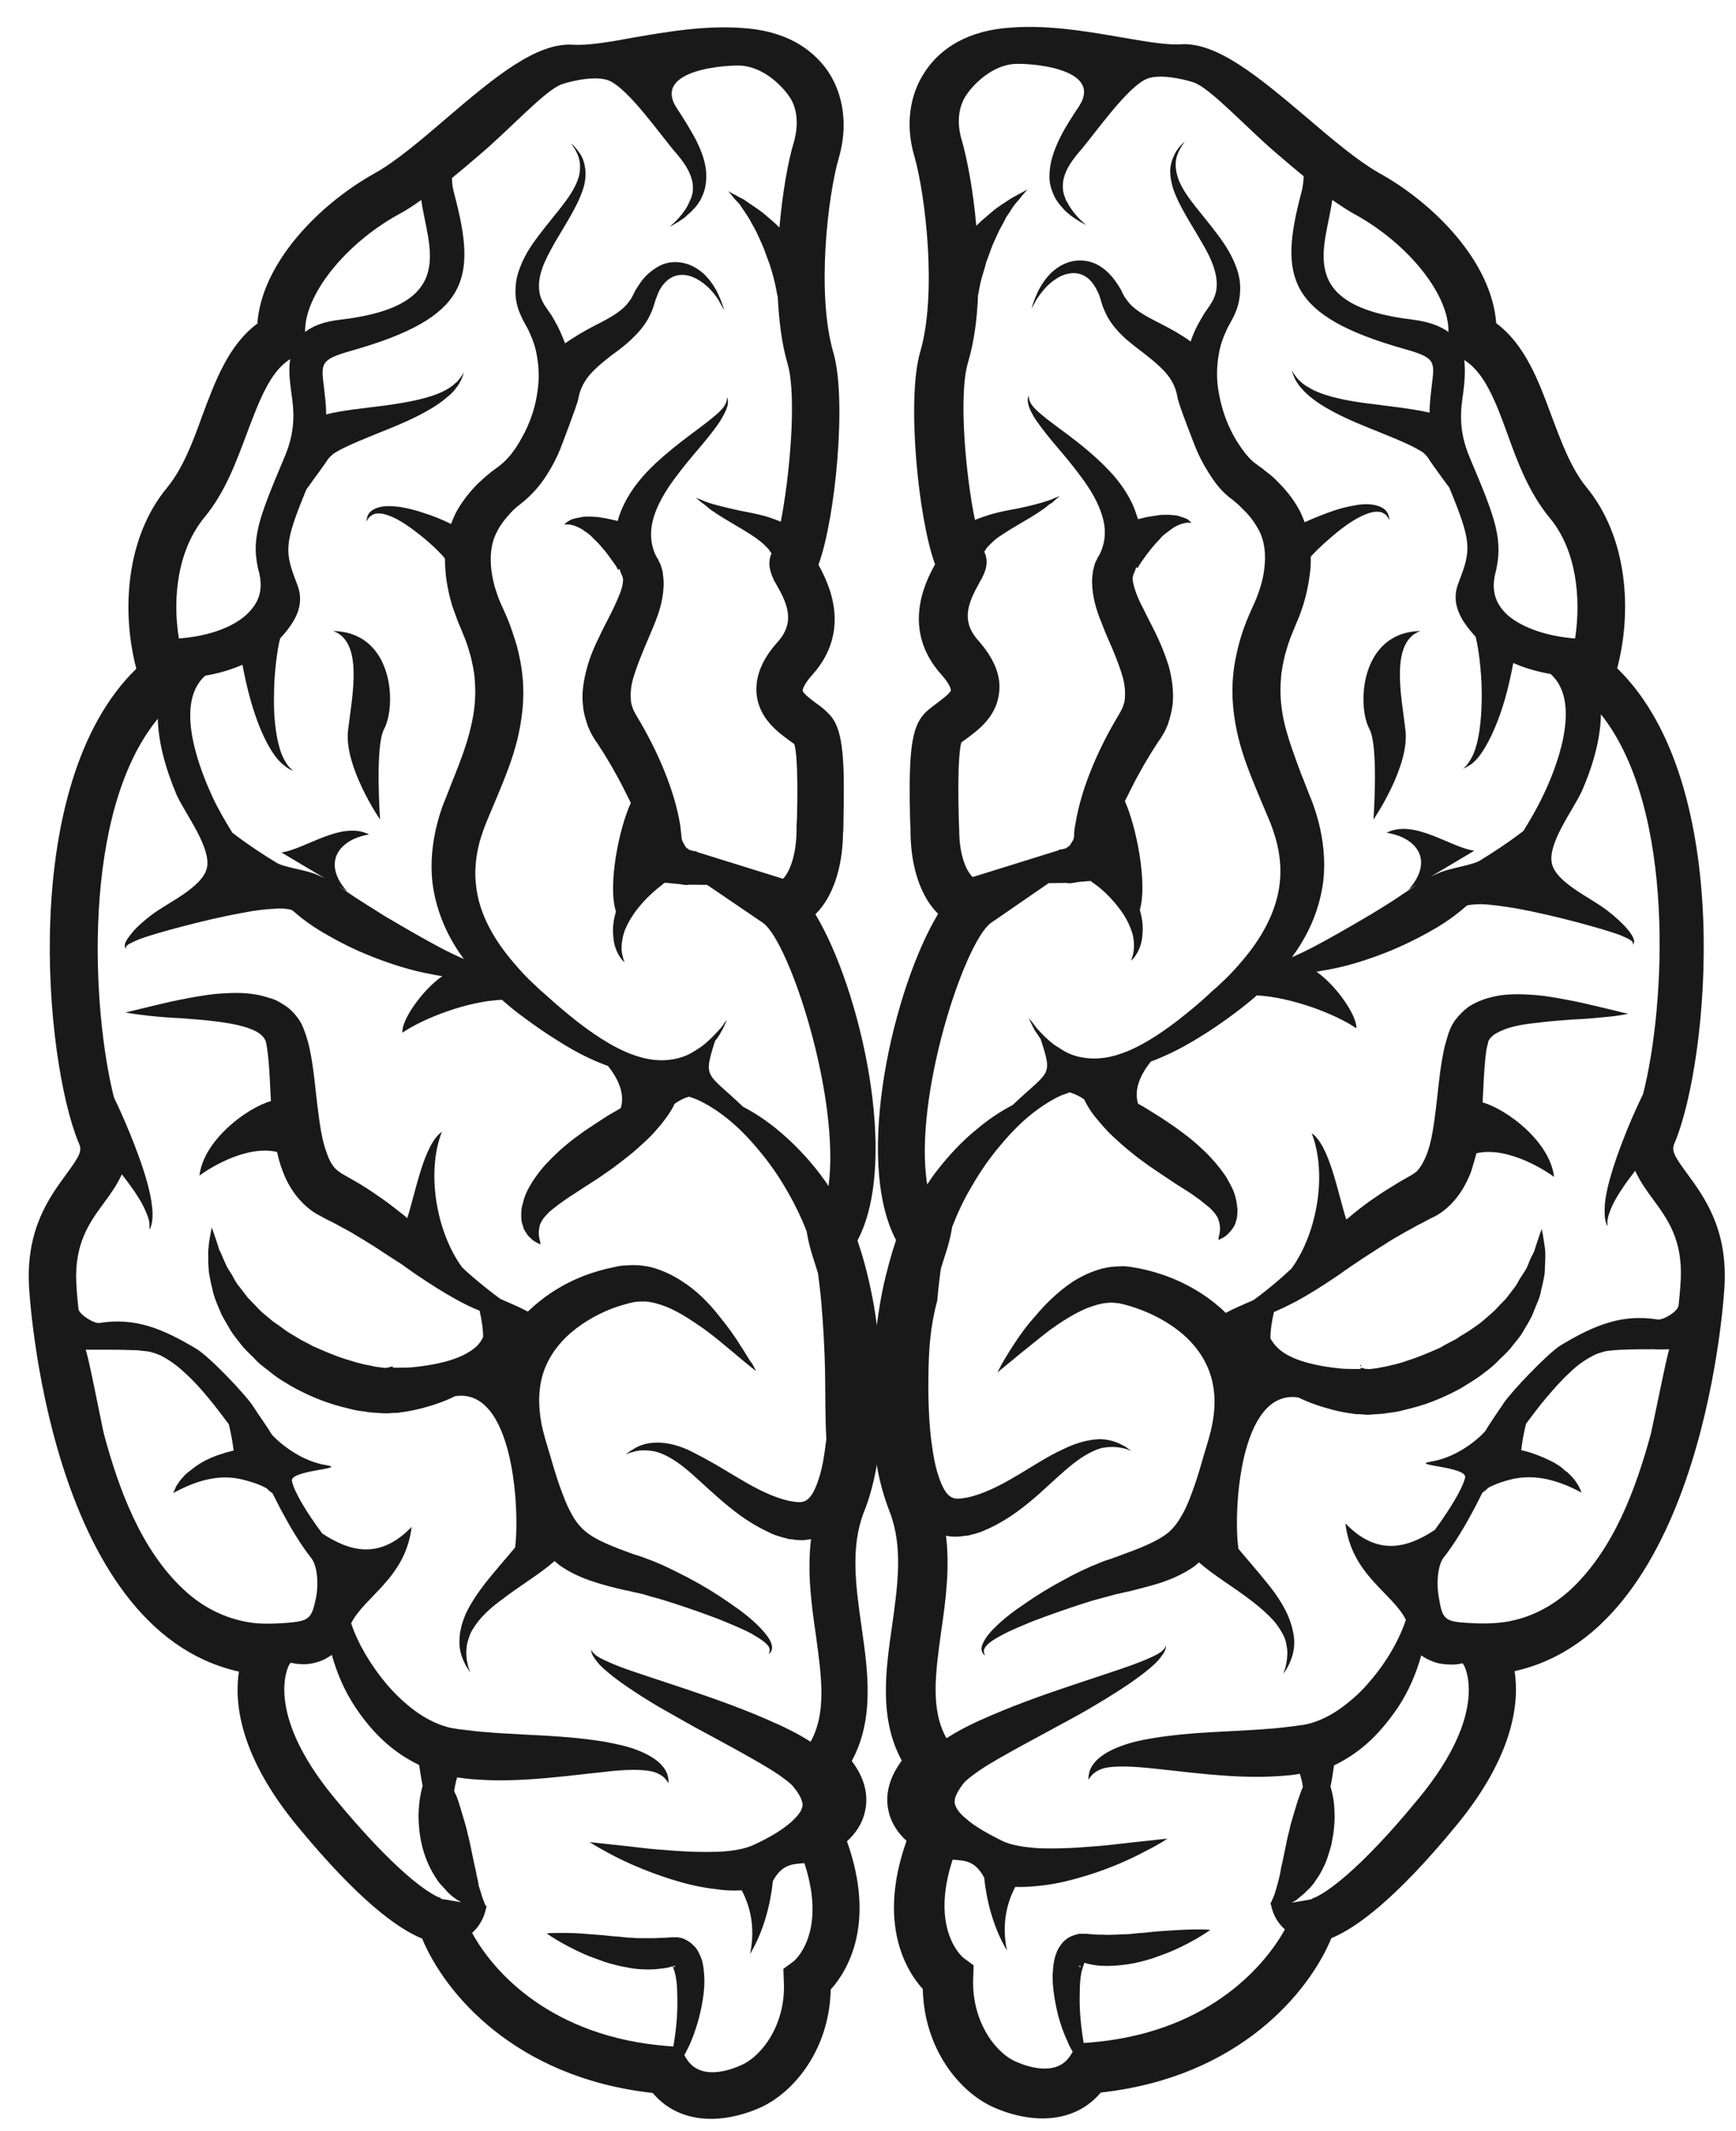 <?xml version="1.0" encoding="utf-8"?>
<!-- Generator: Adobe Illustrator 27.0.1, SVG Export Plug-In . SVG Version: 6.00 Build 0)  -->
<svg version="1.1" id="Layer_1" xmlns="http://www.w3.org/2000/svg" xmlns:xlink="http://www.w3.org/1999/xlink" x="0px" y="0px"
	 viewBox="0 0 396 486" style="enable-background:new 0 0 396 486;" xml:space="preserve">
<style type="text/css">
	.st0{fill:#1A1919;}
</style>
<g id="Layer_1_00000155103996994403298330000001468870439332087722_">
	<path class="st0" d="M174.1,210.5l-12.8-8.7c-2.1,0-4.1-0.1-4.4,0c-0.6,0.1-1.2-0.1-2-0.2c-0.4,0-1.9-0.2-3.2-0.3
		c-0.4,0.2-0.5,0.3-0.8,0.6c-2.4,1.8-4.4,3.9-5.9,5.9c-1.5,2.1-2.5,4-2.9,5.8c-0.4,1.8-0.4,3.3-0.1,4.3c0.2,1,0.5,1.6,0.5,1.6
		s-0.1-0.1-0.3-0.3c-0.2-0.2-0.5-0.5-0.8-1c-0.6-0.9-1.4-2.5-1.5-4.7c-0.2-1.6,0-3.6,0.6-5.6c-1.9-6.1,0.7-19,3.4-24.8
		c-0.5-1-1-2-1.5-3c-1.8-3.6-3.9-7.2-6.2-10.7c-0.2-0.2-0.3-0.4-0.5-0.7l-0.6-1c-0.4-0.7-0.7-1.4-1-2.1c-0.5-1.5-1-3.1-1.1-4.6
		c-0.4-3.1,0.2-6.1,0.9-8.7c0.7-2.6,1.7-4.9,2.8-7.1c1-2.2,2.1-4.1,3-6c0.9-1.9,1.7-3.6,2.1-5c0.2-0.7,0.3-1.3,0.3-1.7
		c0-0.2,0-0.2,0-0.2l0.1,0c0,0-0.1-0.2-0.1-0.3l-0.1-0.4l0-0.1c0,0.1-0.1-0.4,0.1,0.2l-0.1-0.2l-0.4-0.9c-0.1-0.3-0.2-0.6-0.3-0.9
		l-0.3,0.3c0,0,0-0.1-0.1-0.2c-0.1-0.1-0.1-0.2-0.2-0.4c-0.2-0.4-0.6-0.9-1.1-1.6c-0.9-1.3-2.2-3-3.7-4.5c-0.4-0.3-0.8-0.8-1.1-1.1
		c-0.4-0.3-0.8-0.7-1.2-0.9c-0.4-0.3-0.8-0.6-1.2-0.8c-0.4-0.2-0.8-0.4-1.1-0.5c-0.4-0.2-0.7-0.2-1-0.3c-0.3-0.1-0.6-0.1-0.8-0.1
		c-0.5,0-0.8,0-0.8,0s0.2-0.2,0.6-0.5c0.2-0.2,0.5-0.3,0.8-0.5c0.3-0.2,0.8-0.3,1.2-0.4c0.5-0.1,1-0.2,1.5-0.3
		c0.6-0.1,1.1-0.1,1.7-0.1c0.6,0,1.2,0.1,1.8,0.1c0.6,0.1,1.2,0.2,1.9,0.3c0.9,0.2,1.9,0.4,2.7,0.6c0.3-1.2,0.8-2.4,1.3-3.5
		c2-4.2,4.7-7.1,7.3-9.6c5.2-4.8,10-7.9,13-10.4c1.5-1.2,2.6-2.3,3-3.2c0.2-0.4,0.3-0.8,0.3-1.1c0-0.3,0-0.4,0-0.4
		c0,0,0.4,0.5,0.2,1.7c-0.2,1.1-1,2.6-2.1,4.3c-1.2,1.7-2.7,3.6-4.5,5.7c-1.8,2.1-3.8,4.5-5.7,7.1c-1.9,2.6-3.7,5.6-4.6,8.6
		c-0.9,3.1-0.8,6.1,0.6,8.9l0.3,0.5l0.1,0.1l0.2,0.5l0.2,0.4c0.1,0.1,0.1,0.2,0.2,0.4l0.2,0.7c0.2,0.5,0.3,1,0.3,1.4
		c0.3,1.7,0.2,3.3,0,4.7c-0.4,2.9-1.3,5.2-2.2,7.4c-0.9,2.2-1.8,4.2-2.6,6.2c-0.8,2-1.5,3.9-2,5.6c-0.5,1.8-0.6,3.4-0.5,4.7
		c0,0.7,0.2,1.3,0.4,1.9c0.1,0.3,0.2,0.6,0.4,0.9l0.2,0.4c0.1,0.2,0.3,0.5,0.4,0.7c2.4,4,4.5,8.1,6.2,12.3c1.7,4.2,3,8.3,3.7,12.7
		c0.1,0.9,0.2,1.9,0.3,2.8c0.1,0.5,0.3,1,0.5,1.2c0.6,1.3,0.9,1,1.2,1.4l1.1,0.3c0.3,0,0.6,0,0.7,0.2c0,0,19.6,6.1,19.6,6.1
		c1-0.9,3-4.3,3.1-10.8c0-0.8,0-1.8,0.1-2.9c0.1-3.5,0.3-14-0.6-17c-0.3-0.2-0.7-0.5-1.1-0.8c-2.6-1.9-6.9-5-7.5-10.5
		c-0.4-3.9,1.1-7.9,4.8-12c4-4.5,2.3-8.6-0.3-13.1c-0.2-0.3-0.3-0.6-0.5-0.9l-0.1,0c0,0,0-0.1,0-0.2c-0.8-1.7-1.5-3.8-0.5-6
		c0,0,0-0.1-0.1-0.1c-0.2-0.3-0.4-0.6-0.6-0.9c-0.3-0.3-0.6-0.6-0.9-0.9c-0.6-0.6-1.3-1.1-2.1-1.7c-1.6-1.1-3.3-2.1-5-3.1
		c-1.7-1-3.2-1.9-4.5-2.8c-0.7-0.4-1.2-0.9-1.7-1.3c-0.5-0.4-0.9-0.7-1.3-1c-0.7-0.6-1.1-0.9-1.1-0.9s0.5,0.2,1.3,0.5
		c0.4,0.2,0.9,0.4,1.5,0.6c0.6,0.2,1.2,0.4,2,0.6c1.5,0.4,3.2,0.8,5,1.2c1.9,0.4,3.9,0.7,6,1.3c1.1,0.3,2.1,0.7,3.2,1.1
		c0.2,0.1,0.3,0.1,0.4,0.2c2-10.1,3.7-28.4,1.6-35.9c-1.4-4.7-2-10-2.3-15.5c0-0.1,0-0.2-0.1-0.3c-0.1-0.7-0.3-1.7-0.6-3
		c-0.3-1.3-0.7-2.7-1.2-4.2c-0.6-1.5-1.1-3.2-1.8-4.7c-0.4-0.8-0.7-1.6-1.1-2.4c-0.4-0.8-0.8-1.5-1.2-2.2c-0.4-0.8-0.8-1.4-1.2-2
		c-0.4-0.6-0.8-1.2-1.2-1.8c-0.4-0.6-0.8-1-1.2-1.4c-0.4-0.4-0.7-0.8-0.9-1.1c-0.5-0.6-0.8-0.9-0.8-0.9s0.4,0.2,1.1,0.6
		c0.4,0.2,0.8,0.4,1.3,0.7c0.5,0.3,1.1,0.5,1.6,0.9c1.1,0.8,2.6,1.7,4,2.8c0.7,0.6,1.4,1.2,2.1,1.8c0.6,0.5,1.1,1,1.6,1.5
		c0.7-8.1,2-15.3,3.3-19.5c1.1-3.9,0.8-7.7-1-10.3c-1.9-2.8-5.9-6.6-10.7-7.1c-2.9-0.3-20.9,0.7-15,9.7c1.4,2.1,2.9,4.5,4.3,7.1
		c1.3,2.6,2.5,5.5,2.4,8.6c0,1.5-0.3,2.9-0.8,4.1c-0.3,0.6-0.5,1.2-0.9,1.7c-0.3,0.5-0.7,1-1.1,1.4c-0.7,0.8-1.5,1.4-2.1,2
		c-0.7,0.5-1.3,0.9-1.8,1.2c-1,0.6-1.6,0.9-1.6,0.9s0.5-0.5,1.4-1.3c0.4-0.4,0.9-1,1.4-1.6c0.5-0.7,1-1.3,1.4-2.2
		c0.2-0.4,0.4-0.9,0.6-1.3c0.2-0.5,0.3-1,0.4-1.4c0.1-1,0.1-2-0.2-3c-0.5-2-1.9-4-3.5-5.9c-3.3-3.7-11-15-15.6-16.7
		c-2.8-1-7.8,0-10.5,0.9c-3.8,1.3-11.9,10.3-18.8,16.1c-2.1,1.8-4.2,3.6-6.3,5.3c0,1.2,0.2,2.6,0.6,3.9c5,19,3.4,27.9-23.6,35.5
		c-7,2-6.9,2.8-6.2,8.3c0.2,1.8,0.5,3.9,0.5,6.2c4.1-1,8.7-1.4,13.3-2c5.1-0.7,10.1-1.6,13.5-3.3c0.8-0.4,1.6-0.9,2.2-1.4
		c0.6-0.5,1.1-0.9,1.4-1.4c0.7-0.8,1-1.5,1-1.5c0,0-0.1,0.7-0.6,1.7c-0.2,0.5-0.6,1.2-1.1,1.8c-0.5,0.7-1.1,1.4-1.9,2
		c-3.1,2.8-8.1,5.2-13,7.2c-4.9,2-9.9,3.9-12.7,5.6c-0.7,0.4-1.7,1.4-2,2c-0.1,0.2-3,4.2-4.6,6.4c-5.2,12.6-5,14.2-2.1,21.7
		c1.9,4.8-0.6,8.7-3.9,12.3c-0.1,0.4-0.2,0.9-0.3,1.3c-0.6,3.1-1.1,7.6-1.1,12c-0.1,4.4,0.4,8.9,1.4,12.1c0.5,1.6,1.2,2.8,1.8,3.6
		c0.6,0.8,1.1,1,1.1,1.1c0,0-0.6-0.1-1.4-0.7c-0.9-0.6-2-1.6-3-3.1c-2.1-3-3.9-7.5-5.2-12.1c-0.8-2.8-1.4-5.6-1.9-8.2
		c-2.7,1.2-5.6,2-8.5,2.5c-7.5,6.7-0.6,22.7,1.7,27.7c1.3,2.8,2.9,5.5,4.5,8.1c3.5,2.7,7.2,5.1,10,6.8c1.7,1.1,6.8,1.7,9.1,2.7
		c0.7,0.3,1.4,0.6,2,0.9l-9.9-5.9c5.4-0.7,13.7-7.3,20-4.1c-7.2,1.2-10.7,6.7-5,13l-2.1-1.3c1.2,0.8,2.5,1.7,4,2.7
		c2.3,1.5,4.6,2.9,6.8,4.3c4.6,2.7,8.9,5.2,12.7,7.2c1.9,1,3.6,1.8,5.2,2.5c-0.8-1.1-1.5-2.1-2.2-3.3c-2.2-3.6-3.9-7.9-4.7-12.4
		c-0.8-4.6-0.5-9.3,0.5-13.8c0.5-2.2,1.2-4.6,2-6.5c0.8-1.9,1.5-3.9,2.3-5.8c1.5-3.8,2.9-7.5,3.7-11.1c0.9-3.6,1.2-7.2,0.9-10.7
		c-0.1-1.8-0.5-3.6-0.9-5.3c-0.5-1.8-0.9-3.2-1.8-5.3l-1.2-2.9c-0.4-1.1-0.8-2.2-1.2-3.3c-0.7-2.3-1.2-4.6-1.5-7.1
		c-0.1-1.2-0.2-2.5-0.2-3.8c-0.1-0.1-0.2-0.2-0.3-0.4c-1.6-1.8-4-4-6.7-6c-2.6-2-5.5-3.7-7.8-3.9c-0.6,0-1.1,0-1.5,0.2
		c-0.4,0.2-0.7,0.4-1,0.7c-0.5,0.6-0.6,1-0.6,1c0,0,0-0.4,0.2-1.2c0.1-0.4,0.4-0.8,0.8-1.2c0.5-0.4,1.1-0.7,1.8-0.9
		c1.4-0.4,3.1-0.3,4.8-0.1c1.7,0.3,3.5,0.7,5.2,1.3c2.3,0.7,4.5,1.6,6.5,2.6c0.4-1.1,0.9-2.3,1.5-3.3c1.3-2.2,2.9-4.2,4.6-5.9
		c0.9-0.8,1.7-1.6,2.6-2.3c0.8-0.7,1.9-1.4,2.5-1.9c0.9-0.7,2.1-1.9,3-3.2c1-1.3,1.8-2.8,2.6-4.3c1.5-3,2.5-6.2,2.9-9.3
		c0.5-3.1,0.3-6.2-0.3-9.1c-0.3-1.4-0.8-2.8-1.4-4.1l-0.4-0.9l-0.6-1.1l-0.6-1.1c-0.2-0.4-0.4-0.9-0.6-1.3c-0.8-1.8-1.2-3.8-1.1-5.7
		c0-1.9,0.5-3.7,1.1-5.2c1.2-3.1,2.9-5.4,4.5-7.5c3.2-4.2,6.2-7.4,7.8-10.5c0.8-1.5,1.3-3,1.3-4.3c0.1-1.3-0.2-2.5-0.6-3.4
		c-0.4-0.9-0.8-1.5-1.1-1.9c-0.3-0.4-0.5-0.6-0.5-0.6s0.2,0.2,0.6,0.5c0.4,0.4,0.9,0.9,1.5,1.8c0.6,0.8,1.1,2,1.3,3.6
		c0.2,1.5,0,3.4-0.7,5.2c-1.3,3.7-3.9,7.6-6.4,11.9c-1.2,2.2-2.5,4.5-3.1,6.9c-0.6,2.4-0.5,4.7,0.7,6.7c0.1,0.3,0.3,0.5,0.5,0.8
		l0.6,0.9l0.7,1l0.7,1.2c1,1.7,1.7,3.4,2.4,5.2c2-1.4,4.2-2.7,6.3-3.8c3.1-1.6,6-3,7.9-5.2c0.4-0.6,0.9-1.1,1.2-1.8l0.6-1.2
		c0.3-0.5,0.6-1,0.9-1.4c1.1-1.8,2.8-3.3,4.7-4.3c1.9-1,4.1-1,5.9-0.5c1.8,0.5,3.2,1.5,4.3,2.5c2.1,2.1,3.1,4.3,3.7,5.8
		c0.6,1.5,0.8,2.4,0.8,2.4s-0.4-0.8-1.2-2.2c-0.8-1.3-2.2-3.2-4.4-4.6c-1.1-0.7-2.3-1.2-3.6-1.3c-1.3-0.1-2.6,0.3-3.6,1.1
		c-1,0.8-1.9,2-2.4,3.4c-0.2,0.4-0.2,0.7-0.4,1l-0.4,1.3c-0.3,1.1-0.8,2.1-1.3,3.1c-1.1,2-2.6,3.6-4.1,5c-1.5,1.4-3,2.5-4.4,3.5
		c-2.7,2.1-4.7,3.9-5.8,5.6c-1.1,1.7-1.5,3.2-1.7,4.3c-0.2,1.3-4.1,11.4-4.1,11.4c-0.8,2-1.8,3.9-3,5.8c-1.2,1.9-2.6,3.7-4.7,5.6
		c-0.9,0.8-1.5,1.2-2.2,1.8c-0.7,0.6-1.3,1.2-1.8,1.8c-1.1,1.2-2,2.4-2.7,3.8c-1.4,2.6-1.7,5.6-1.3,8.9c0.2,1.6,0.6,3.4,1.2,5.1
		c0.3,0.9,0.6,1.7,1,2.6l0.6,1.3l0.7,1.6c0.8,1.8,1.6,4.3,2.3,6.6c0.6,2.3,1.1,4.7,1.3,7.1c0.5,4.8-0.1,9.8-1.2,14.3
		c-1.1,4.5-2.8,8.6-4.4,12.5c-0.8,1.9-1.6,3.8-2.4,5.7c-0.8,1.9-1.3,3.4-1.8,5.1c-0.9,3.4-1.2,6.8-0.8,10c0.7,6.6,4.3,12.6,8.7,17.7
		c1.1,1.3,2.2,2.5,3.4,3.7c0.6,0.6,1.2,1.1,1.8,1.7c0.6,0.6,1.3,1.2,1.9,1.7c2.4,2.2,4.9,4.3,7.3,6.2c4.8,3.7,9.6,6.7,14.1,8
		c4.2,1.3,8.2,0.9,11.2-0.5c1-0.5,2.1-1.2,3.1-1.9c1.7-1.3,2.9-2.6,3.8-3.6c0.7-0.7,1.1-1.3,1.4-1.8c0.3-0.4,0.5-0.6,0.5-0.6
		s-0.1,0.2-0.3,0.7c-0.2,0.5-0.5,1.2-1,2c-0.3,0.6-0.8,1.4-1.4,2.1c-2.7,8.7-2,7,6.4,15c2.7,1.4,5.6,3.3,8.4,5.7
		c3.2,2.7,6.3,5.9,9.2,9.7c0.6,0.9,1.3,1.7,1.9,2.7C191.7,250.2,180.1,214.9,174.1,210.5 M66.5,207.5
		C66.5,207.5,66.5,207.4,66.5,207.5C66.5,207.4,66.5,207.4,66.5,207.5C66.5,207.4,66.5,207.4,66.5,207.5 M66.4,207.4L66.4,207.4
		C66.1,207.1,66.3,207.3,66.4,207.4 M153.8,448.5c0.4,0,0.1-0.2,0.2-0.2h0l-0.5,0.1c0,0,0,0,0.1,0.1c0.1,0.1,0.2,0.1,0.3,0.1
		L153.8,448.5z M188.2,312.6c-0.1-5-0.4-10.1-0.8-15c-0.2-2.4-0.5-4.9-0.8-7.2c-0.4-1.3-0.8-2.6-1.2-3.8c-0.6-1.9-1.1-3.9-1.4-5.8
		l0,0l0,0c-1.2-3.1-2.6-6-4.2-8.8c-2.1-3.7-4.4-7-6.8-9.8c-2.4-2.9-4.8-5.3-7.2-7.2c-2.4-1.9-4.7-3.3-6.7-4.2
		c-0.7-0.3-1.3-0.5-1.9-0.7c-1.2,0.3-2.3,0.9-3.3,1.6c-0.1,0.2-0.2,0.4-0.3,0.6c-0.7,1.4-1.7,2.7-2.7,4c-1.1,1.3-2.2,2.6-3.5,3.8
		c-1.3,1.2-2.6,2.4-4,3.5c-1.4,1.1-2.8,2.2-4.2,3.2c-1.5,1-2.8,2-4.3,2.9c-1.4,0.9-2.8,1.8-4,2.6c-1.3,0.8-2.4,1.6-3.5,2.4
		c-1,0.8-2,1.5-2.6,2.2c-0.7,0.7-1.2,1.4-1.5,2.1c-0.1,0.2-0.2,0.4-0.2,0.6c0,0.2-0.1,0.4-0.1,0.6c-0.1,0.4-0.1,0.8-0.1,1.1
		c0,0.7,0.2,1.4,0.3,1.8c0.1,0.5,0.1,0.7,0.1,0.7s-0.2-0.1-0.6-0.3c-0.4-0.2-1.1-0.5-1.7-1.2c-0.4-0.3-0.7-0.7-1-1.2
		c-0.2-0.3-0.3-0.5-0.5-0.8c-0.1-0.3-0.2-0.7-0.3-1c-0.3-0.7-0.3-1.5-0.3-2.4c0-0.8,0.1-1.7,0.4-2.6c0.4-1.8,1.2-3.3,2.2-4.9
		c1-1.5,2.1-3,3.4-4.3c1.3-1.4,2.6-2.6,4-3.8c1.4-1.2,2.9-2.3,4.3-3.3c1.5-1,3-2,4.4-2.9c1.3-0.9,2.7-1.6,4-2.4
		c1-3.3-0.6-6.7-2.9-9.6c-3.6-1.3-7.2-3.1-10.7-5.3c-2.8-1.7-5.6-3.6-8.4-5.7c-1.7-1.2-3.4-2.6-5.1-4.1c-7.8,0.3-17.9,4.2-22.7,7.5
		c-0.3-2.8,4.5-9.7,9.1-12.9c-0.7-0.1-1.5-0.2-2.3-0.4c-4.6-0.8-9.8-2.4-15.1-4.6c-2.7-1.1-5.3-2.4-8-3.9c-2.7-1.5-5.3-3.1-8.1-5.5
		l-0.7-0.6c-0.1,0-0.3-0.1-0.5-0.2c-0.7-0.1-1.8-0.3-3-0.2c-2.4,0.1-5,0.4-7.5,0.9c-5.1,0.9-10,2.1-14.2,3.2c-4.2,1.1-7.7,2.1-10,3
		c-1.1,0.5-2.1,0.9-2.5,1.3c-0.5,0.4-0.2,0.8-0.2,0.8c0,0-0.1,0-0.2-0.2c-0.1-0.2-0.2-0.5-0.1-0.9c0.2-0.8,0.9-1.7,1.8-2.8
		c1-1.2,2.5-2.5,4.2-3.8c3.6-2.8,11.7-6.3,12.7-10.8c1-4.5-4.7-12-6.7-16.2c-0.1-0.1-0.1-0.3-0.2-0.4c-2.7-6.4-4.2-12.3-4.3-17.4
		C18.4,185.3,21,230.6,26,250.3c0.4,0.8,0.9,1.9,1.5,3.2c1.3,2.9,2.9,6.7,4.3,10.6c1.4,3.9,2.6,8,2.9,11.2c0.2,1.6,0.1,2.9-0.1,3.8
		c-0.2,0.9-0.5,1.3-0.5,1.3c0,0,0-0.1,0-0.4c0-0.2,0-0.6,0-1c-0.1-0.9-0.5-2-1.1-3.3c-1.1-2.4-3.1-5.2-5.2-7.9
		c-1.1,2.4-2.6,4.5-4,6.4c-3.4,4.6-6.8,9.3-6.4,18.3c0,0.1,0.1,2.4,0.5,6c0.1,1.2,3.5,3.4,4.8,3.2c8.2-1.3,14.4,1.3,22.1,5.9
		c3,1.8,11.4,10.6,13,13.2c0.8,1.3,3.4,4.9,4.1,6.2c0.3,0.5,5.6,6,12.4,7.1c5.4,0.9-8.4,1.1-7.7,3.7c0.6,2.6,3.4,7.2,6.9,11.9
		c6.1,4,13,6.2,20.4-1.5c-1.4,11.7-10.7,15.8-13.8,22c0,0,0,0,0,0c1.5,4.5,4.4,9.5,8.2,14c1.9,2.2,4,4.2,6.3,5.9
		c2.3,1.7,4.8,3,7.3,3.7c0.6,0.2,1.2,0.3,1.9,0.4c0.9,0.2,1.5,0.2,2.3,0.3c1.5,0.2,3.1,0.4,4.7,0.5c3.2,0.3,6.3,0.4,9.5,0.6
		c6.3,0.3,12.3,0.7,17.6,1.6c2.6,0.5,5.1,1,7.2,1.8c2.1,0.8,4,1.8,5.3,3c1.3,1.2,1.9,2.5,2,3.4c0.1,0.4,0.1,0.8,0.1,1
		c0,0.2,0,0.3,0,0.3s-0.2-0.4-0.7-1c-0.5-0.6-1.4-1.2-2.6-1.6c-2.5-0.7-6.6-0.6-11.5,0c-4.9,0.5-10.8,1.3-17.3,1.7
		c-3.3,0.2-6.7,0.3-10.2,0.1c-1.8-0.1-3.6-0.2-5.4-0.5c-0.2,0-0.3,0-0.5-0.1c-0.3,0.9-0.5,1.9-0.7,3.1c0.1,0.3,0.2,0.6,0.4,0.9
		c0.4,0.9,0.7,1.9,1,2.9c0.3,1,0.6,2,0.9,3c0.3,1,0.6,2.1,0.8,3.1c0.3,1,0.5,2.1,0.7,3c0.2,1,0.4,2,0.6,2.9c0.1,0.5,0.2,0.9,0.3,1.4
		c0.1,0.4,0.2,0.9,0.3,1.3c0.1,0.9,0.4,1.7,0.5,2.5c0.1,0.9,0.4,1.5,0.6,2.2c0.1,0.4,0.2,0.7,0.3,1c0.1,0.3,0.2,0.6,0.3,0.8
		c0.2,0.5,0.3,0.9,0.5,1.2l0.2,0c0,0.1-0.1,0.2-0.1,0.3c0,0.1,0.1,0.2,0.1,0.2s0,0-0.1,0c-0.6,2.8-1.9,4.5-3.2,5.7
		c5,9.2,18.3,23.7,44.5,25.8l1.4,0.1c0.1-0.6,0.2-1.2,0.3-1.9c0.4-2.7,0.7-6,0.6-9.4c0-1.7-0.1-3.4-0.4-4.9
		c-0.2-0.8-0.4-1.5-0.6-1.9c0-0.1-0.1-0.2-0.1-0.2l-1,0.3c-1,0.2-2.1,0.3-3.1,0.4c-2.1,0.1-4.2,0-6.1-0.4c-1.9-0.3-3.7-0.8-5.3-1.3
		c-1.6-0.6-3.1-1.1-4.5-1.7c-2.7-1.2-4.9-2.4-6.4-3.3c-1.5-0.9-2.3-1.5-2.3-1.5s1-0.1,2.8-0.1c1.8,0,4.2,0,7.1,0.3
		c1.4,0.1,3,0.2,4.6,0.4c0.8,0.1,1.6,0.1,2.4,0.2c0.8,0.1,1.7,0.2,2.5,0.2c0.8,0.1,1.7,0.1,2.5,0.1c0.8,0,1.7,0,2.5,0
		c0.8,0,1.7-0.1,2.6-0.1l1.3-0.1l0.3,0l0.1,0l0.2,0c0.2,0,0.7,0,1,0c0.6,0.1,1.2,0.2,1.7,0.5c1.1,0.5,1.9,1.3,2.5,2
		c0.5,0.7,0.8,1.4,1.1,2.1c0.5,1.3,0.6,2.5,0.7,3.6c0.2,2.2,0,4.2-0.3,6.1c-0.6,3.8-1.7,7.2-2.9,10c-0.4,0.9-0.9,1.8-1.3,2.6
		l0.5,0.8c3.1,5,9.8,2.7,12.6,1.4c5-2.3,10.1-9.7,9.6-19l-0.1-2.9l2.3-1.7c0.3-0.2,7.7-6.5,2.5-22.4c-2.5,0.2-5.1,0.1-7.2,4.1
		c-0.5,4.9-2,11.3-5.2,16.6c1.3-6.3-0.1-11.1-1.9-14.5c0,0-0.1,0-0.1,0c-2.1,0.1-4.1,0-5.9-0.3c-3.7-0.4-7.1-1.3-10-2.2
		c-6-1.9-10.6-4-13.8-5.7c-3.2-1.7-4.9-2.8-4.9-2.8s2.1,0.2,5.6,0.6c1.7,0.2,3.9,0.4,6.3,0.7c2.4,0.3,5.1,0.5,8,0.7
		c2.9,0.2,6,0.3,9.2,0.2c3.1-0.1,6.4-0.6,8.6-1.7c3-1.4,6.2-3.2,8.4-5.2c1.1-1,1.9-2,2.2-2.7c0.3-0.8,0.4-1.2,0.1-2
		c-0.2-0.8-0.9-2-1.9-3.2c-0.5-0.7-2-1.8-3.4-2.8c-3-2-6.3-3.8-9.5-5.6c-3.3-1.8-6.4-3.5-9.4-5.1c-3-1.7-5.9-3.3-8.5-4.8
		c-5.2-3.1-9.5-6-12.2-8.4c-1.4-1.2-2.3-2.4-2.8-3.3c-0.5-0.9-0.2-1.5-0.3-1.5c0,0,0,0.6,0.7,1.2c0.6,0.6,1.8,1.2,3.4,1.9
		c3.1,1.4,7.9,2.9,13.6,4.8c5.7,1.9,12.4,4.1,19.5,7c3.5,1.5,7.2,3,11,5.2c0.6,0.4,1.2,0.7,1.8,1.1c3.7-6.6,2.5-14.9,1.2-24.4
		c-1-6.8-2-14.3-1.1-21.8c-0.4,0.1-0.9,0.1-1.3,0.2c-1,0.1-1.9,0-2.7-0.1l-0.6-0.1l-0.2,0l-0.2,0l-0.1,0l-0.2-0.1l-0.8-0.2
		c-0.5-0.1-1.3-0.4-2-0.6c-0.6-0.2-1.2-0.5-1.8-0.8c-4.7-2.2-8.2-5.1-11.2-7.7c-3-2.6-5.5-5.1-7.9-7c-2.4-1.9-4.6-3.1-6.6-3.6
		c-2-0.4-3.8-0.3-4.9,0.1c-0.6,0.1-1,0.3-1.3,0.4c-0.3,0.1-0.5,0.2-0.5,0.2s0.1-0.1,0.4-0.3c0.3-0.2,0.6-0.5,1.2-0.8
		c1-0.7,2.8-1.6,5.4-1.6c2.5-0.1,5.6,0.7,8.6,2.3c3,1.5,6.2,3.4,9.5,5.4c3.5,2.1,7.2,4.2,11.1,5.3c0.4,0.1,0.8,0.2,1.2,0.3
		c2.4,0.4,3.8,0.7,5.3-1.8c0.8-1.4,1.5-3.4,2-5.5c0.5-2.1,0.8-4.5,1.1-6.8C188.2,322.6,188.3,317.6,188.2,312.6 M105.2,433.8
		c-0.3-0.2-0.7-0.4-1-0.6c-0.9-0.6-1.9-1.4-2.6-2.3c-0.4-0.4-0.8-0.9-1.3-1.4c-0.4-0.5-0.7-1-1.1-1.6c-0.7-1.1-1.3-2.3-1.8-3.5
		c-0.5-1.2-0.9-2.5-1.2-3.8c-0.3-1.3-0.5-2.6-0.6-3.8c-0.1-1.3-0.2-2.5-0.1-3.7c0.1-2.1,0.4-4.1,0.9-5.8c-0.3-1.8-0.6-3.4-0.8-4.8
		c-2.7-1.3-5.1-2.9-7.2-4.7c-2.9-2.5-5.3-5.4-7.3-8.4c-2.6-3.9-4.3-8-5.4-12c-0.9,0.6-1.9,1.2-2.9,1.5c-1.4,0.5-2.8,0.7-4.2,0.6
		c-0.8,0-1.6-0.2-2.3-0.3l-0.3,0.4c-0.2,0.3-5.9,10.7,10.1,30.2c14,17,21.9,22.3,24.6,23.1c-0.1,0-0.1,0-0.2,0.1L105.2,433.8z
		 M65.3,370.1c5.2-0.4,5.8-0.9,6.8-5.8c0.5-2.4,0.5-6.9-1.1-9c0,0-0.1-0.1-0.1-0.1c-1.7-2.2-3.9-5.5-6.1-9.6
		c-0.9-1.6-1.8-3.4-2.7-5.2l0,0.1c0,0-0.3-0.2-0.9-0.7c-0.1-0.1-0.1-0.2-0.4-0.4c-0.4-0.2-0.7-0.4-1.2-0.6c-1.1-0.5-2.7-1-4.3-1.4
		c-5.3-1.3-10.5,0.2-15.8,3.1c0,0,0.2-0.4,0.5-1.1c0.1-0.4,0.4-0.8,0.7-1.2c0.3-0.5,0.7-1,1.2-1.5c0.2-0.3,0.5-0.5,0.8-0.8
		c0.3-0.2,0.6-0.5,0.9-0.7c0.6-0.5,1.3-1,2.1-1.5c1.5-0.9,3.3-1.7,5.1-2.2c0.8-0.3,1.7-0.5,2.5-0.7c-0.2-1.5-0.5-3.5-1.1-6
		c-1.5-2-3-4-4.5-5.8c-1.8-2.2-3.6-4.2-5.5-5.9c-1.9-1.8-3.8-3.1-5.6-4c-0.5-0.2-0.9-0.4-1.3-0.5c-0.2-0.1-0.4-0.1-0.7-0.2l-0.3-0.1
		l-0.5-0.1c-0.7-0.1-1.2-0.1-1.8-0.2c-0.6-0.1-1.2-0.1-1.8-0.1c-2.4-0.1-4.8-0.1-7.1-0.1c-1.2,0-2.4,0-3.6,0
		c0.4,0,3.8,17.6,4.2,19.2c3.4,12.6,8.4,26.3,18.1,35.4c4.2,4,9.4,6.7,15.2,7.6C59.5,370.4,62.4,370.3,65.3,370.1 M40.8,145.6
		c6.9-0.5,12.9-2.7,16-6c1.7-1.8,3.3-4.3,2.4-8.6l0,0c-2.2-8-0.2-12.7,5.8-27c2.6-6.2,2-10.8,1.4-14.8c-0.3-2.5-0.6-5-0.2-7.3
		c-4.6,2.8-7.1,9.6-9.8,16.7c-2.5,6.7-5,13.6-9.7,19.3C40.5,125.4,39.3,136.3,40.8,145.6 M69.6,75.7c1.8-1.4,4.4-2.4,8.1-2.8
		c27.2-3.2,19.8-16.7,18.4-27.3c-1.8,1.3-3.5,2.4-5.2,3.3C78.6,55.7,69.4,67.4,69.6,75.7 M200.9,322.9c0,5.6-0.6,11.2-2.1,16.7
		c-0.5,1.9-1.1,3.7-1.8,5.4c-3,7.9-1.8,16.6-0.5,25.8c1.5,10.4,3,21.2-2.2,30.8c2.8,3.7,3.8,7.4,3.1,11.1c-0.6,3.2-2.4,5.6-4.2,7.2
		c6.7,18.8,0.1,29.6-3.7,33.8c-0.3,13.6-8.3,23.4-16,26.9c-3.3,1.5-7.1,2.5-10.8,2.6c-5.1,0.1-10.1-1.5-13.8-5.9
		c-31.7-3.5-47.6-23.1-52.6-35.2c-5.6-2.3-14.5-8.7-28.5-25.7c-13.1-15.9-14.4-28-13.3-35.2C10.7,371.5,6.6,293.8,6.6,293
		c-0.6-12.8,4.7-20,8.5-25.2c3.3-4.5,3.7-5.4,2.8-7.3c-7.6-18.3-13.9-81.7,13.2-108c-3.4-12.9-2.5-29.9,7.1-41.4
		c3.5-4.3,5.8-10.3,7.9-16.2c3-8,6-16.2,12.6-21.1c1-13.9,14.2-27.3,26.8-34.3c4.7-2.6,10.6-7.6,16.3-12.5c11-9.4,20.6-17.4,29-16.8
		c3.2,0.2,8.2-0.6,13.5-1.6c8.1-1.4,17.3-3,26.4-2.1c10.3,1,15.5,5.9,18.2,9.8c3.6,5.4,4.5,12.5,2.5,19.5
		c-2.6,8.8-5.2,31.3-1.3,44.6c3.1,10.6,0.5,37.8-3.4,48.4c2.3,4.2,7.7,14.9-1.4,25.1c-1.9,2.1-2.2,3.3-2.2,3.6
		c0.1,0.7,2.2,2.2,3.1,2.9c1.3,0.9,2.4,1.8,3.4,3c2.8,3.4,3.1,10.4,2.8,23.9c0,1.1,0,2-0.1,2.8c-0.1,7.9-2.4,14.6-6.3,18.4
		c10.2,16.9,19.3,56.1,9.6,74.4c1.1,3.2,2.2,7.1,3.1,11.5c1.5,6.9,2.1,14,2.1,21.1L200.9,322.9z M100.8,433.1
		c0.3,0.1,0.5,0.1,0.7,0.1C101.3,433.2,101,433.1,100.8,433.1 M101.5,433.2C101.5,433.2,101.5,433.2,101.5,433.2
		C101.5,433.2,101.5,433.2,101.5,433.2L101.5,433.2z M79.4,166.5c-1,8.3,7.3,20.4,7.3,20.4s-1.2-16.7,0.9-20.6
		c2.9-5.4,2.2-22.1-11.6-22.4C83,146.4,80.3,158.8,79.4,166.5 M89.5,311.2l0.1,0.2l0.1,0.1C89.8,311.6,89.6,311.4,89.5,311.2
		 M168.8,306.7c-1.2-2-2.9-4.3-5-6.9c-2.1-2.6-4.7-5.4-8.5-7.8c-1.9-1.2-4.1-2.3-6.7-3c-1.3-0.3-2.7-0.5-4.1-0.5
		c-0.8,0-1.4,0.1-2.3,0.1c-0.6,0.1-1.1,0.1-1.8,0.3c-5.1,1-10,2.8-14.8,6c-1.8,1.2-3.5,2.6-5.2,4.2c-1.9-1-4.2-2-6.3-2.9
		c-2-1.5-4.2-3.2-6.5-5.2c-0.7-0.6-1.5-1.3-2.2-2c-5.9-8.1-8.2-21.7-4.6-30.9c-4.1,2.9-5.9,13.4-7.9,19.7c-0.5-0.4-1-0.9-1.6-1.3
		c-1.6-1.3-3.3-2.6-5.1-3.8c-1.7-1.2-3.7-2.5-5.5-3.5c-0.9-0.5-1.9-1.1-2.8-1.6c-0.4-0.3-0.9-0.6-1.3-1c-0.8-0.8-1.5-2-2-3.5
		c-1.2-3-1.7-7-2.2-11c-0.5-4-0.8-8.2-1.7-12.6c-0.2-1.1-0.5-2.1-0.9-3.4c-0.3-0.8-0.8-2.5-1.7-3.7c-0.9-1.3-2-2.4-3.1-3.1
		c-1.2-0.8-2.3-1.4-3.5-1.7c-4.5-1.5-8.3-1.2-11.6-1c-3.4,0.3-6.3,0.9-8.9,1.4c-2.6,0.5-4.8,1.1-6.6,1.5c-3.7,0.9-5.8,1.4-5.8,1.4
		s2.1,0.4,5.9,0.8c1.9,0.2,4.2,0.4,6.8,0.5c2.6,0.2,5.5,0.4,8.5,0.8c3,0.4,6.3,1,8.6,2.2c1.1,0.6,1.8,1.3,2.1,2
		c0.2,0.4,0.2,0.6,0.4,1.7c0.1,0.6,0.2,1.5,0.3,2.4c0.3,2.9,0.4,6.3,0.6,9.8c-5.6,1.6-15.4,9-16.3,17c1.4-1.1,10.3-7.1,17.7-5.4
		c0.3,1.4,0.7,2.9,1.3,4.4c0.9,2.5,2.4,5.1,4.6,7.3c1.1,1.1,2.4,2.1,3.8,2.8c0.9,0.5,1.8,1,2.7,1.4c1,0.5,1.8,1,2.6,1.4
		c0.9,0.5,1.7,0.9,2.5,1.4c1.7,1,3.3,2,4.9,3c1.7,1.1,3.3,2.2,4.9,3.2c1,0.6,1.4,0.9,2.2,1.5c0.8,0.5,1.5,1.1,2.3,1.6
		c3.1,2.1,6.1,4,9,5.6c1.8,1,3.6,1.9,5.4,2.6c0.4,1.8,0.8,3.9,0.8,5.9c0,0,0,0.1,0,0.1c-0.6,1.4-1.7,2.5-3.2,3.4
		c-3,1.9-7.7,3-12.9,3.5c-1.3,0.1-2.6,0.1-3.9,0.1l-0.5,0l-0.2-0.3c0,0,0,0,0,0l-1.1,0.3c-0.3,0-0.8,0.1-1,0l-0.8-0.1l-0.8-0.1
		l-1-0.2c-0.6-0.2-1.3-0.2-1.9-0.4c-1.3-0.3-2.6-0.7-3.9-1.1c-2.6-0.8-5.1-1.9-7.6-3c-1.2-0.7-2.4-1.2-3.5-1.9
		c-1.1-0.7-2.3-1.3-3.3-2.1c-1-0.8-2.1-1.4-3-2.2c-0.9-0.8-1.9-1.5-2.7-2.4c-0.8-0.8-1.6-1.7-2.4-2.5c-0.7-0.9-1.3-1.7-2-2.6
		c-0.7-0.8-1.1-1.7-1.6-2.6c-0.5-0.8-1.1-1.6-1.4-2.4c-0.4-0.8-0.7-1.6-1-2.3c-0.2-0.4-0.3-0.7-0.5-1c-0.1-0.3-0.2-0.7-0.3-1
		c-0.4-1.3-0.8-2.3-1-3c-0.3-0.7-0.4-1.1-0.4-1.1s-0.1,0.4-0.2,1.1c-0.1,0.7-0.4,1.8-0.5,3.2c0,0.4-0.1,0.7-0.1,1.1
		c0,0.4,0,0.8,0,1.2c0,0.9,0,1.8,0.1,2.8c0,1,0.3,2.1,0.5,3.2c0.1,0.6,0.3,1.1,0.4,1.7c0.1,0.6,0.3,1.2,0.5,1.8
		c0.4,1.2,1,2.4,1.5,3.7c0.6,1.2,1.4,2.4,2.1,3.7c0.8,1.3,1.8,2.4,2.7,3.6c1,1.2,2.2,2.2,3.3,3.4c1.1,1.1,2.5,2,3.8,3.1
		c1.3,1,2.7,1.8,4.2,2.7c2.9,1.6,6,3,9.2,4c1.6,0.5,3.2,0.9,4.9,1.3c0.8,0.2,1.7,0.3,2.5,0.4l1.3,0.2l1.5,0.1l1.5,0.1
		c0.5,0,0.8,0,1.2,0l1.1-0.1l0.3,0l0,0l0.1,0l0.2,0l0.3,0l0.6-0.1c1.6-0.2,3.2-0.5,4.7-0.9c2.8-0.7,5.4-1.6,7.8-2.8
		c13.4-2.1,14.8,26.2,13.7,34.5c-1.9,2.3-4.4,5.1-6.7,8c-1.7,2.2-3.3,4.5-4.5,7c-0.5,1.2-1,2.5-1.2,3.7c-0.3,1.2-0.3,2.4-0.3,3.5
		c0.1,1.1,0.3,2,0.6,2.8c0.3,0.8,0.6,1.4,0.9,2c0.3,0.5,0.6,0.9,0.7,1.1c0.2,0.3,0.3,0.4,0.3,0.4s-0.1-0.2-0.2-0.5
		c-0.1-0.3-0.3-0.7-0.4-1.3c-0.1-0.6-0.3-1.2-0.3-2c-0.1-0.8,0-1.6,0.1-2.5c0.2-0.9,0.5-1.8,0.9-2.8c0.5-0.9,1.1-1.8,1.8-2.7
		c1.5-1.8,3.3-3.4,5.4-4.9c4-3.1,8.5-5.7,11.9-8.7c0.4,0.3,0.8,0.7,1.2,1c2.6,1.8,5.2,2.9,7.7,3.7c2.4,0.8,4.8,1.4,7,1.9
		c1.1,0.2,2.2,0.5,3.2,0.7c1,0.2,2,0.5,2.9,0.8c2,0.5,3.9,1.1,5.7,1.7c3.7,1.2,7,2.4,9.9,3.5c2.9,1.2,5.4,2.2,7.4,3.3
		c1.9,1.1,3.4,2.1,3.9,3c0.5,1-0.2,1.7-0.1,1.6c0,0,0.2-0.1,0.4-0.3c0.2-0.2,0.5-0.8,0.4-1.5c-0.2-1.4-1.5-3-3.2-4.7
		c-1.7-1.7-4-3.5-6.7-5.3c-2.7-1.9-5.8-3.8-9.4-5.7c-1.8-0.9-3.7-1.9-5.7-2.8c-1-0.4-2-0.9-3.2-1.3c-1-0.4-2.1-0.8-3.2-1.1
		c-4.1-1.5-8.6-3.1-11.2-5.3c-1.3-1.1-2.4-2.5-3.3-4.3c-1-1.8-1.8-4-2.6-6.2c-0.8-2.3-1.5-4.7-2.2-7.1l-1.1-3.7
		c-0.3-1.2-0.6-2.2-0.8-3.3c-0.8-4.4-0.7-8.6,0.7-12.3c1.4-3.7,4-6.9,7.3-9.4c3.3-2.5,7.2-4.4,10.9-5.4c0.4-0.1,1-0.3,1.5-0.4
		c0.2,0,0.7-0.2,1-0.2c0.7-0.1,1.5-0.1,2.3-0.1c1.6,0.1,3.2,0.6,4.8,1.2c3.2,1.3,6,3.3,8.5,5c2.5,1.8,4.6,3.6,6.4,5.1
		c3.5,3,5.6,4.6,5.6,4.6s-0.3-0.6-0.9-1.7C170.9,310.2,170.1,308.6,168.8,306.7 M89.4,311l0.1,0.2C89.4,311.1,89.3,311,89.4,311
		L89.4,311"/>
</g>
<g id="Layer_1_00000085240866809106323840000003321228441513666200_">
	<path class="st0" d="M226,210.5c-6,4.4-17.7,39.7-14.5,59.6c0.6-0.9,1.2-1.8,1.9-2.7c2.9-3.8,6-7.1,9.2-9.7
		c2.8-2.4,5.7-4.3,8.4-5.7c8.4-8,9.2-6.3,6.4-15c-0.5-0.8-1-1.5-1.4-2.1c-0.5-0.9-0.8-1.6-1-2c-0.2-0.5-0.3-0.7-0.3-0.7
		s0.2,0.2,0.5,0.6c0.3,0.4,0.8,1,1.4,1.8c0.9,1,2.1,2.3,3.8,3.6c1.1,0.7,2.1,1.4,3.1,1.9c3,1.4,7,1.8,11.2,0.5
		c4.5-1.3,9.3-4.3,14.1-8c2.4-1.9,4.9-3.9,7.3-6.2c0.6-0.6,1.3-1.1,1.9-1.7c0.6-0.6,1.2-1.1,1.8-1.7c1.2-1.2,2.3-2.4,3.4-3.7
		c4.4-5.1,7.9-11.1,8.7-17.7c0.4-3.3,0.1-6.6-0.8-10c-0.5-1.7-1-3.3-1.8-5.1c-0.8-1.9-1.6-3.8-2.4-5.7c-1.6-3.9-3.3-8-4.4-12.5
		c-1.1-4.5-1.7-9.5-1.2-14.3c0.2-2.4,0.7-4.8,1.3-7.1c0.6-2.3,1.5-4.8,2.3-6.6l0.7-1.6l0.6-1.3c0.4-0.9,0.7-1.7,1-2.6
		c0.6-1.7,1-3.4,1.2-5.1c0.4-3.3,0.1-6.3-1.3-8.9c-0.7-1.3-1.6-2.6-2.7-3.8c-0.6-0.6-1.2-1.2-1.8-1.8c-0.7-0.6-1.2-1.1-2.2-1.8
		c-2.2-1.8-3.5-3.7-4.7-5.6c-1.2-1.9-2.2-3.8-3-5.8c0,0-4-10.1-4.1-11.4c-0.2-1.1-0.6-2.7-1.7-4.3c-1.1-1.7-3.1-3.5-5.8-5.6
		c-1.3-1-2.9-2.2-4.4-3.5c-1.5-1.4-3-3-4.1-5c-0.5-1-1-2-1.3-3.1l-0.4-1.3c-0.1-0.3-0.2-0.7-0.4-1c-0.6-1.4-1.4-2.6-2.4-3.4
		c-1-0.8-2.3-1.2-3.6-1.1c-1.3,0.1-2.6,0.6-3.6,1.3c-2.2,1.4-3.5,3.3-4.4,4.6c-0.8,1.4-1.2,2.2-1.2,2.2s0.2-0.9,0.8-2.4
		c0.6-1.5,1.6-3.7,3.7-5.8c1.1-1,2.5-2,4.3-2.5c1.8-0.5,4-0.4,5.9,0.5c1.9,0.9,3.5,2.5,4.7,4.3c0.3,0.4,0.6,0.9,0.9,1.4l0.6,1.2
		c0.3,0.7,0.8,1.2,1.2,1.8c1.8,2.2,4.8,3.6,7.9,5.2c2.1,1.1,4.3,2.3,6.3,3.8c0.6-1.9,1.4-3.5,2.4-5.2l0.7-1.2l0.7-1l0.6-0.9
		c0.2-0.3,0.3-0.5,0.5-0.8c1.2-2.1,1.3-4.3,0.7-6.7c-0.6-2.4-1.8-4.7-3.1-6.9c-2.5-4.3-5.1-8.2-6.4-11.9c-0.6-1.8-0.9-3.7-0.7-5.2
		c0.2-1.5,0.8-2.7,1.3-3.6c0.6-0.9,1.1-1.4,1.5-1.8c0.4-0.3,0.6-0.5,0.6-0.5s-0.2,0.2-0.5,0.6c-0.3,0.4-0.7,1.1-1.1,1.9
		c-0.4,0.9-0.7,2-0.6,3.4c0.1,1.3,0.5,2.8,1.3,4.3c1.6,3.1,4.6,6.3,7.8,10.5c1.6,2.1,3.3,4.5,4.5,7.5c0.6,1.5,1.1,3.3,1.1,5.2
		c0,1.9-0.3,3.9-1.1,5.7c-0.2,0.5-0.4,0.9-0.6,1.3l-0.6,1.1l-0.6,1.1l-0.4,0.9c-0.6,1.3-1.1,2.7-1.4,4.1c-0.6,2.9-0.8,5.9-0.3,9.1
		c0.5,3.1,1.4,6.3,2.9,9.3c0.7,1.5,1.6,2.9,2.6,4.3c0.9,1.3,2.1,2.6,3,3.2c0.6,0.5,1.7,1.2,2.5,1.9c0.9,0.7,1.8,1.4,2.6,2.3
		c1.7,1.7,3.3,3.6,4.6,5.9c0.6,1,1.1,2.2,1.5,3.3c2-0.9,4.2-1.8,6.5-2.6c1.7-0.6,3.5-1,5.2-1.3c1.7-0.3,3.4-0.3,4.8,0.1
		c0.7,0.2,1.3,0.5,1.8,0.9c0.4,0.4,0.7,0.9,0.8,1.2c0.3,0.8,0.2,1.2,0.2,1.2c0,0-0.1-0.4-0.6-1c-0.2-0.3-0.6-0.5-1-0.7
		c-0.4-0.2-0.9-0.2-1.5-0.2c-2.3,0.2-5.2,1.9-7.8,3.9c-2.6,2-5.1,4.3-6.7,6c-0.1,0.1-0.2,0.2-0.3,0.4c0,1.3,0,2.6-0.2,3.8
		c-0.3,2.5-0.8,4.8-1.5,7.1c-0.4,1.1-0.7,2.2-1.2,3.3l-1.2,2.9c-0.9,2.1-1.3,3.6-1.8,5.3c-0.4,1.8-0.8,3.6-0.9,5.3
		c-0.3,3.6,0,7.1,0.9,10.7c0.9,3.6,2.3,7.3,3.7,11.1c0.8,1.9,1.5,3.9,2.3,5.8c0.8,2,1.5,4.3,2,6.5c1,4.5,1.3,9.3,0.5,13.8
		c-0.8,4.6-2.5,8.8-4.7,12.4c-0.7,1.2-1.4,2.2-2.2,3.3c1.6-0.7,3.3-1.5,5.2-2.5c3.8-2,8.1-4.5,12.7-7.2c2.3-1.4,4.6-2.8,6.8-4.3
		c1.5-1,2.7-1.8,4-2.7l-2.1,1.3c5.7-6.4,2.3-11.8-5-13c6.3-3.2,14.6,3.4,20,4.1l-9.9,5.9c0.6-0.3,1.3-0.6,2-0.9
		c2.3-1,7.4-1.7,9.1-2.7c2.8-1.7,6.5-4.1,10-6.8c1.6-2.6,3.2-5.3,4.5-8.1c2.4-4.9,9.3-21,1.7-27.7c-2.9-0.5-5.8-1.3-8.5-2.5
		c-0.5,2.6-1.1,5.4-1.9,8.2c-1.3,4.6-3.2,9.1-5.2,12.1c-1,1.5-2.1,2.6-3,3.1c-0.9,0.6-1.5,0.7-1.4,0.7c0,0,0.5-0.3,1.1-1.1
		c0.6-0.8,1.3-2,1.8-3.6c1-3.2,1.4-7.6,1.4-12.1c0-4.4-0.5-8.9-1.1-12c-0.1-0.5-0.2-0.9-0.3-1.3c-3.3-3.6-5.8-7.5-3.9-12.3
		c2.9-7.5,3.1-9.1-2.1-21.7c-1.6-2.1-4.5-6.2-4.6-6.4c-0.3-0.6-1.2-1.6-2-2c-2.8-1.7-7.8-3.6-12.7-5.6c-4.9-2-9.9-4.4-13-7.2
		c-0.8-0.7-1.4-1.4-1.9-2c-0.5-0.7-0.9-1.3-1.1-1.8c-0.5-1.1-0.6-1.7-0.6-1.7c0,0,0.3,0.6,1,1.5c0.3,0.4,0.8,0.9,1.4,1.4
		c0.6,0.5,1.3,0.9,2.2,1.4c3.3,1.7,8.3,2.7,13.5,3.3c4.6,0.6,9.3,1.1,13.3,2c0-2.3,0.3-4.4,0.5-6.2c0.7-5.5,0.9-6.3-6.2-8.3
		c-26.9-7.6-28.6-16.5-23.6-35.5c0.4-1.3,0.5-2.7,0.6-3.9c-2.1-1.7-4.2-3.5-6.3-5.3c-6.8-5.8-15-14.8-18.8-16.1
		c-2.7-0.9-7.8-1.9-10.5-0.9c-4.6,1.7-12.3,13-15.6,16.7c-1.6,1.9-3,3.9-3.5,5.9c-0.3,1-0.3,2.1-0.2,3c0.1,0.5,0.2,1,0.4,1.4
		c0.1,0.5,0.3,0.9,0.6,1.3c0.4,0.9,1,1.6,1.4,2.2c0.5,0.6,1,1.2,1.4,1.6c0.9,0.8,1.4,1.3,1.4,1.3s-0.6-0.3-1.6-0.9
		c-0.5-0.3-1.1-0.7-1.8-1.2c-0.6-0.5-1.4-1.1-2.1-2c-0.4-0.4-0.7-0.8-1.1-1.4c-0.4-0.5-0.6-1.1-0.9-1.7c-0.5-1.2-0.9-2.7-0.8-4.1
		c0-3,1.1-5.9,2.4-8.6c1.3-2.6,2.9-5,4.3-7.1c5.9-9-12.1-10-15-9.7c-4.8,0.5-8.8,4.3-10.7,7.1c-1.8,2.7-2.2,6.4-1,10.3
		c1.2,4.2,2.6,11.4,3.3,19.5c0.5-0.5,1.1-1.1,1.6-1.5c0.7-0.6,1.4-1.2,2.1-1.8c1.3-1.1,2.8-2,4-2.8c0.6-0.4,1.1-0.6,1.6-0.9
		c0.5-0.3,0.9-0.5,1.3-0.7c0.7-0.4,1.1-0.6,1.1-0.6s-0.3,0.3-0.8,0.9c-0.3,0.3-0.6,0.7-0.9,1.1c-0.3,0.4-0.8,0.9-1.2,1.4
		c-0.4,0.5-0.8,1.1-1.2,1.8c-0.4,0.6-0.9,1.2-1.2,2c-0.4,0.7-0.8,1.5-1.2,2.2c-0.4,0.8-0.7,1.6-1.1,2.4c-0.7,1.5-1.2,3.2-1.8,4.7
		c-0.4,1.6-0.9,3-1.2,4.2c-0.3,1.2-0.5,2.3-0.6,3c0,0.1,0,0.2-0.1,0.3c-0.2,5.5-0.9,10.8-2.3,15.5c-2.2,7.4-0.5,25.8,1.6,35.9
		c0.1-0.1,0.3-0.1,0.4-0.2c1.1-0.4,2.2-0.8,3.2-1.1c2.1-0.6,4.2-1,6-1.3c1.9-0.4,3.6-0.8,5-1.2c0.7-0.2,1.4-0.4,2-0.6
		c0.6-0.2,1.1-0.4,1.5-0.6c0.8-0.3,1.3-0.5,1.3-0.5s-0.4,0.3-1.1,0.9c-0.3,0.3-0.7,0.7-1.3,1c-0.5,0.4-1.1,0.9-1.7,1.3
		c-1.3,0.9-2.9,1.9-4.5,2.8c-1.7,1-3.4,2-5,3.1c-0.8,0.5-1.5,1.1-2.1,1.7c-0.3,0.3-0.6,0.6-0.9,0.9c-0.2,0.3-0.4,0.6-0.6,0.9
		c0,0,0,0.1-0.1,0.1c1.1,2.2,0.4,4.3-0.5,6c0,0.1,0,0.2,0,0.2l-0.1,0c-0.2,0.3-0.4,0.7-0.5,0.9c-2.5,4.5-4.3,8.6-0.3,13.1
		c3.7,4.2,5.3,8.1,4.8,12c-0.6,5.5-4.9,8.6-7.5,10.5c-0.4,0.3-0.8,0.6-1.1,0.8c-0.9,3.1-0.7,13.5-0.6,17c0,1.2,0.1,2.2,0.1,2.9
		c0,6.5,2,9.9,3.1,10.8c0,0,19.6-6.1,19.6-6.1c0.1-0.2,0.4-0.2,0.7-0.2l1.1-0.3c0.3-0.5,0.6-0.1,1.2-1.4c0.3-0.3,0.4-0.7,0.5-1.2
		c0-1,0.1-1.9,0.3-2.8c0.7-4.4,2-8.5,3.7-12.7c1.7-4.2,3.8-8.3,6.2-12.3c0.1-0.2,0.3-0.5,0.4-0.7l0.2-0.4c0.2-0.3,0.3-0.6,0.4-0.9
		c0.2-0.6,0.4-1.2,0.4-1.9c0.1-1.3,0-2.9-0.5-4.7c-0.5-1.8-1.2-3.6-2-5.6c-0.8-2-1.8-4-2.6-6.2c-0.9-2.2-1.8-4.6-2.2-7.4
		c-0.2-1.4-0.3-3,0-4.7c0-0.4,0.2-0.9,0.3-1.4l0.2-0.7c0.1-0.2,0.1-0.3,0.2-0.4l0.2-0.4l0.2-0.5l0.1-0.1l0.3-0.5
		c1.4-2.8,1.6-5.8,0.6-8.9c-0.9-3.1-2.7-6-4.6-8.6c-1.9-2.6-3.9-5-5.7-7.1c-1.8-2.1-3.3-4-4.5-5.7c-1.2-1.7-1.9-3.2-2.1-4.3
		c-0.2-1.2,0.2-1.7,0.2-1.7c0,0,0,0.1,0,0.4c0,0.3,0.1,0.7,0.3,1.1c0.4,0.9,1.5,2,3,3.2c3,2.5,7.8,5.5,13,10.4
		c2.6,2.5,5.3,5.4,7.3,9.6c0.5,1.1,0.9,2.3,1.3,3.5c0.9-0.2,1.8-0.5,2.7-0.6c0.6-0.1,1.2-0.2,1.9-0.3c0.6-0.1,1.2-0.1,1.8-0.1
		c0.6,0,1.2,0,1.7,0.1c0.5,0,1.1,0.1,1.5,0.3c0.5,0.1,0.9,0.3,1.2,0.4c0.4,0.1,0.6,0.3,0.8,0.5c0.4,0.3,0.6,0.5,0.6,0.5
		s-0.3,0-0.8,0c-0.2,0-0.5,0-0.8,0.1c-0.3,0.1-0.7,0.1-1,0.3c-0.4,0.1-0.7,0.3-1.1,0.5c-0.4,0.2-0.8,0.5-1.2,0.8
		c-0.4,0.3-0.8,0.6-1.2,0.9c-0.4,0.3-0.8,0.7-1.1,1.1c-1.5,1.5-2.8,3.2-3.7,4.5c-0.5,0.6-0.8,1.2-1.1,1.6c-0.1,0.2-0.2,0.3-0.2,0.4
		c-0.1,0.1-0.1,0.2-0.1,0.2l-0.3-0.3c-0.1,0.3-0.2,0.6-0.3,0.9l-0.4,0.9l-0.1,0.2c0.2-0.5,0.1-0.1,0.1-0.2l0,0.1l-0.1,0.4
		c0,0.1-0.1,0.3-0.1,0.3l0.1,0c0,0,0,0,0,0.2c0,0.4,0.1,1,0.3,1.7c0.4,1.4,1.1,3.2,2.1,5c0.9,1.9,2,3.9,3,6c1,2.1,2,4.5,2.8,7.1
		c0.7,2.6,1.2,5.6,0.9,8.7c-0.2,1.6-0.6,3.1-1.1,4.6c-0.3,0.7-0.6,1.5-1,2.1l-0.6,1c-0.2,0.3-0.3,0.5-0.5,0.7
		c-2.3,3.5-4.4,7.1-6.2,10.7c-0.5,1-1,2-1.5,3c2.6,5.8,5.2,18.7,3.4,24.8c0.6,2,0.8,4,0.6,5.6c-0.1,2.2-0.9,3.8-1.5,4.7
		c-0.3,0.5-0.6,0.8-0.8,1c-0.2,0.2-0.3,0.3-0.3,0.3s0.2-0.5,0.5-1.6c0.2-1,0.3-2.5-0.1-4.3c-0.5-1.8-1.4-3.8-2.9-5.8
		c-1.5-2-3.5-4.2-5.9-5.9c-0.3-0.2-0.5-0.3-0.8-0.6c-1.3,0.1-2.8,0.2-3.2,0.3c-0.7,0.1-1.3,0.3-2,0.2c-0.3-0.1-2.2,0-4.4,0
		L226,210.5 M333.5,207.5C333.5,207.4,333.5,207.4,333.5,207.5C333.6,207.4,333.5,207.4,333.5,207.5
		C333.5,207.4,333.5,207.5,333.5,207.5 M333.7,207.4C333.8,207.3,333.9,207.1,333.7,207.4L333.7,207.4 M246.2,448.6
		c0.1,0,0.2,0,0.3-0.1c0,0,0,0,0.1-0.1l-0.5-0.1h0c0.1,0-0.2,0.1,0.2,0.2L246.2,448.6z M211.8,312.6c-0.1,5,0,10,0.5,14.8
		c0.3,2.4,0.6,4.7,1.1,6.8c0.5,2.1,1.2,4.1,2,5.5c1.5,2.5,2.9,2.2,5.3,1.8c0.4-0.1,0.8-0.2,1.2-0.3c3.9-1.1,7.6-3.2,11.1-5.3
		c3.3-2,6.4-4,9.5-5.4c3-1.5,6.1-2.3,8.6-2.3c2.6,0.1,4.3,1,5.4,1.6c0.6,0.3,0.9,0.7,1.2,0.8c0.2,0.2,0.4,0.3,0.4,0.3
		s-0.2-0.1-0.5-0.2c-0.3-0.1-0.7-0.3-1.3-0.4c-1.1-0.3-2.9-0.5-4.9-0.1c-2,0.5-4.3,1.8-6.6,3.6c-2.4,1.9-4.9,4.3-7.9,7
		c-3,2.6-6.5,5.5-11.2,7.7c-0.6,0.3-1.2,0.5-1.8,0.8c-0.6,0.2-1.5,0.5-2,0.6l-0.8,0.2l-0.2,0.1l-0.1,0l-0.2,0l-0.2,0l-0.6,0.1
		c-0.9,0.1-1.8,0.2-2.7,0.1c-0.4,0-0.9-0.1-1.3-0.2c0.9,7.5-0.1,15-1.1,21.8c-1.3,9.5-2.5,17.8,1.2,24.4c0.6-0.4,1.2-0.7,1.8-1.1
		c3.8-2.2,7.4-3.7,11-5.2c7.1-2.9,13.8-5.1,19.5-7c5.7-1.9,10.4-3.4,13.6-4.8c1.6-0.7,2.8-1.3,3.4-1.9c0.7-0.6,0.7-1.2,0.7-1.2
		c0,0,0.2,0.6-0.3,1.5c-0.5,0.9-1.4,2.1-2.8,3.3c-2.7,2.4-7,5.3-12.2,8.4c-2.6,1.6-5.5,3.2-8.5,4.8c-3,1.6-6.2,3.4-9.4,5.1
		c-3.2,1.8-6.6,3.6-9.5,5.6c-1.4,1-2.9,2.1-3.4,2.8c-1,1.2-1.6,2.4-1.9,3.2c-0.2,0.9-0.2,1.3,0.1,2c0.3,0.8,1.1,1.8,2.2,2.7
		c2.2,2,5.4,3.7,8.4,5.2c2.2,1.1,5.5,1.5,8.6,1.7c3.1,0.1,6.3,0,9.2-0.2c2.9-0.2,5.6-0.4,8-0.7c2.4-0.3,4.6-0.5,6.3-0.7
		c3.5-0.4,5.6-0.6,5.6-0.6s-1.7,1.2-4.9,2.8c-3.2,1.7-7.8,3.9-13.8,5.7c-3,0.9-6.3,1.8-10,2.2c-1.9,0.2-3.8,0.4-5.9,0.3
		c0,0-0.1,0-0.1,0c-1.8,3.4-3.2,8.3-1.9,14.5c-3.2-5.3-4.7-11.7-5.2-16.6c-2.1-4-4.6-3.9-7.2-4.1c-5.2,15.9,2.2,22.2,2.5,22.4
		l2.3,1.7l-0.1,2.9c-0.4,9.3,4.6,16.7,9.6,19c2.7,1.2,9.5,3.6,12.6-1.4l0.5-0.8c-0.5-0.8-0.9-1.6-1.3-2.6c-1.3-2.8-2.3-6.1-2.9-10
		c-0.3-1.9-0.5-3.9-0.3-6.1c0.1-1.1,0.2-2.3,0.7-3.6c0.2-0.7,0.6-1.4,1.1-2.1c0.5-0.7,1.3-1.5,2.5-2c0.6-0.2,1.1-0.4,1.7-0.5
		c0.3,0,0.8,0,1,0l0.2,0l0.1,0l0.3,0l1.3,0.1c0.9,0.1,1.7,0.1,2.6,0.1c0.8,0.1,1.7,0,2.5,0c0.8,0,1.7-0.1,2.5-0.1
		c0.8,0,1.7-0.1,2.5-0.2c0.8-0.1,1.6-0.1,2.4-0.2c1.6-0.2,3.1-0.3,4.6-0.4c2.9-0.2,5.3-0.3,7.1-0.3c1.7,0,2.8,0.1,2.8,0.1
		s-0.8,0.6-2.3,1.5c-1.5,0.9-3.6,2.1-6.4,3.3c-1.3,0.6-2.9,1.1-4.5,1.7c-1.6,0.5-3.4,1-5.3,1.3c-1.9,0.3-4,0.5-6.1,0.4
		c-1.1,0-2.1-0.2-3.1-0.4l-1-0.3c0,0.1-0.1,0.1-0.1,0.2c-0.2,0.5-0.4,1.2-0.6,1.9c-0.3,1.5-0.4,3.3-0.4,4.9
		c-0.1,3.4,0.2,6.6,0.6,9.4c0.1,0.7,0.2,1.3,0.3,1.9l1.4-0.1c26.1-2.1,39.4-16.6,44.5-25.8c-1.3-1.2-2.6-2.8-3.2-5.7
		c-0.1,0-0.1,0-0.1,0s0-0.1,0.1-0.2c0-0.1-0.1-0.2-0.1-0.3l0.2,0c0.1-0.3,0.3-0.8,0.5-1.2c0.1-0.2,0.2-0.5,0.3-0.8
		c0.1-0.3,0.2-0.7,0.3-1c0.2-0.7,0.4-1.4,0.6-2.2c0.2-0.8,0.4-1.6,0.5-2.5c0.1-0.5,0.2-0.9,0.3-1.3c0.1-0.5,0.2-0.9,0.3-1.4
		c0.2-0.9,0.4-1.9,0.6-2.9c0.2-1,0.4-2,0.7-3c0.2-1.1,0.5-2.1,0.8-3.1c0.3-1,0.6-2,0.9-3c0.3-1,0.7-2,1-2.9c0.1-0.3,0.2-0.6,0.4-0.9
		c-0.1-1.1-0.4-2.2-0.7-3.1c-0.2,0-0.3,0.1-0.5,0.1c-1.8,0.3-3.6,0.4-5.4,0.5c-3.5,0.2-7,0.1-10.2-0.1c-6.5-0.4-12.4-1.2-17.3-1.7
		c-4.9-0.5-9-0.7-11.5,0c-1.2,0.4-2.1,1-2.6,1.6c-0.5,0.6-0.7,1-0.7,1s0-0.1,0-0.3c0-0.2,0-0.6,0.1-1c0.1-0.9,0.7-2.2,2-3.4
		c1.3-1.2,3.1-2.2,5.3-3c2.1-0.8,4.6-1.4,7.2-1.8c5.3-0.9,11.3-1.3,17.6-1.6c3.1-0.2,6.3-0.3,9.5-0.6c1.6-0.1,3.1-0.3,4.7-0.5
		c0.8-0.1,1.4-0.2,2.3-0.3c0.6-0.1,1.2-0.2,1.9-0.4c2.5-0.7,5-2,7.3-3.7c2.3-1.7,4.5-3.7,6.3-5.9c3.9-4.5,6.7-9.5,8.2-14
		c0,0,0,0,0,0c-3.1-6.2-12.4-10.2-13.8-22c7.4,7.7,14.3,5.5,20.4,1.5c3.5-4.8,6.3-9.4,6.9-11.9c0.7-2.6-13.1-2.8-7.7-3.7
		c6.8-1.1,12.1-6.5,12.4-7.1c0.7-1.2,3.2-4.9,4.1-6.2c1.7-2.6,10.1-11.4,13-13.2c7.7-4.6,13.9-7.2,22.1-5.9c1.4,0.2,4.7-1.9,4.8-3.2
		c0.4-3.6,0.5-5.9,0.5-6c0.4-9-3-13.7-6.4-18.3c-1.4-1.9-2.9-4-4-6.4c-2.2,2.8-4.1,5.6-5.2,7.9c-0.6,1.3-1,2.5-1.1,3.3
		c0,0.4-0.1,0.8,0,1c0,0.2,0,0.4,0,0.4c0,0-0.3-0.4-0.5-1.3c-0.2-0.9-0.2-2.2-0.1-3.8c0.3-3.2,1.5-7.2,2.9-11.2
		c1.4-3.9,3-7.8,4.3-10.6c0.6-1.3,1.1-2.4,1.5-3.2c5.1-19.8,7.6-65-9.6-86.6c-0.1,5.1-1.5,10.9-4.3,17.4c-0.1,0.1-0.1,0.3-0.2,0.4
		c-2,4.2-7.7,11.7-6.7,16.2c1,4.5,9.1,7.9,12.7,10.8c1.7,1.3,3.1,2.6,4.2,3.8c0.9,1,1.6,2,1.8,2.8c0.1,0.4,0.1,0.8-0.1,0.9
		c-0.1,0.2-0.2,0.2-0.2,0.2c0,0,0.3-0.4-0.2-0.8c-0.4-0.4-1.4-0.8-2.5-1.3c-2.4-0.9-5.9-1.9-10-3c-4.2-1.1-9.1-2.3-14.2-3.2
		c-2.5-0.4-5.1-0.8-7.5-0.9c-1.2,0-2.3,0.1-3,0.2c-0.3,0.1-0.4,0.1-0.5,0.2l-0.7,0.6c-2.8,2.4-5.4,4-8.1,5.5c-2.7,1.5-5.4,2.8-8,3.9
		c-5.3,2.2-10.5,3.8-15.1,4.6c-0.8,0.1-1.5,0.3-2.3,0.4c4.6,3.2,9.3,10.1,9.1,12.9c-4.8-3.3-14.9-7.1-22.7-7.5
		c-1.7,1.5-3.5,2.9-5.1,4.1c-2.8,2.1-5.6,4-8.4,5.7c-3.6,2.2-7.2,4-10.7,5.3c-2.3,2.9-3.9,6.3-2.9,9.6c1.3,0.7,2.6,1.5,4,2.4
		c1.5,0.9,2.9,1.9,4.4,2.9c1.5,1.1,2.9,2.1,4.3,3.3c1.4,1.2,2.7,2.4,4,3.8c1.2,1.3,2.4,2.8,3.4,4.3c0.9,1.6,1.8,3.1,2.2,4.9
		c0.2,0.8,0.3,1.8,0.4,2.6c-0.1,0.9,0,1.6-0.3,2.4c-0.1,0.3-0.2,0.7-0.3,1c-0.2,0.3-0.3,0.6-0.5,0.8c-0.3,0.5-0.7,0.9-1,1.2
		c-0.6,0.7-1.3,1-1.7,1.2c-0.4,0.2-0.6,0.3-0.6,0.3s0.1-0.2,0.1-0.7c0.1-0.4,0.3-1.1,0.3-1.8c0-0.4,0-0.7-0.1-1.1
		c0-0.2-0.1-0.4-0.1-0.6c-0.1-0.2-0.2-0.4-0.2-0.6c-0.3-0.7-0.8-1.4-1.5-2.1c-0.6-0.7-1.7-1.4-2.6-2.2c-1.1-0.8-2.2-1.6-3.5-2.4
		c-1.3-0.8-2.7-1.7-4-2.6c-1.4-0.9-2.8-1.9-4.3-2.9c-1.4-1-2.9-2.1-4.2-3.2c-1.4-1.1-2.7-2.3-4-3.5c-1.3-1.2-2.4-2.5-3.5-3.8
		c-1.1-1.3-2-2.6-2.7-4c-0.1-0.2-0.2-0.4-0.3-0.6c-1-0.7-2.1-1.2-3.3-1.6c-0.6,0.2-1.2,0.5-1.9,0.7c-2,0.9-4.3,2.3-6.7,4.2
		c-2.4,1.9-4.8,4.3-7.2,7.2c-2.4,2.8-4.7,6.1-6.8,9.8c-1.6,2.7-3,5.7-4.2,8.8l0,0l0,0c-0.3,2-0.8,3.9-1.4,5.8
		c-0.4,1.2-0.8,2.5-1.2,3.8c-0.3,2.3-0.6,4.7-0.8,7.2C212.2,302.5,211.9,307.6,211.8,312.6 M299.4,433.1c-0.1,0-0.1-0.1-0.2-0.1
		c2.7-0.8,10.7-6.1,24.6-23.1c16-19.5,10.3-29.9,10.1-30.2l-0.3-0.4c-0.7,0.2-1.5,0.3-2.3,0.3c-1.4,0-2.8-0.1-4.2-0.6
		c-1.1-0.4-2.1-0.9-2.9-1.5c-1.1,4-2.8,8.1-5.4,12c-2,2.9-4.3,5.8-7.3,8.4c-2.1,1.8-4.5,3.4-7.2,4.7c-0.2,1.3-0.4,3-0.8,4.8
		c0.5,1.7,0.9,3.7,0.9,5.8c0.1,1.2,0,2.5-0.1,3.7c-0.1,1.3-0.4,2.6-0.6,3.8c-0.4,1.3-0.7,2.5-1.2,3.8c-0.5,1.2-1.1,2.4-1.8,3.5
		c-0.4,0.5-0.7,1.1-1.1,1.6c-0.4,0.5-0.8,1-1.3,1.4c-0.8,0.9-1.8,1.6-2.6,2.3c-0.3,0.2-0.7,0.4-1,0.6L299.4,433.1z M334.7,370.1
		c2.9,0.2,5.7,0.2,8.6-0.2c5.8-0.9,10.9-3.6,15.2-7.6c9.7-9.2,14.7-22.9,18.1-35.4c0.4-1.6,3.9-19.2,4.2-19.2c-1.2,0-2.4,0.1-3.6,0
		c-2.3,0-4.7,0-7.1,0.1c-0.6,0-1.2,0.1-1.8,0.1c-0.6,0.1-1.1,0.1-1.8,0.2l-0.5,0.1l-0.3,0.1c-0.2,0.1-0.4,0.1-0.7,0.2
		c-0.4,0.1-0.9,0.3-1.3,0.5c-1.8,0.9-3.8,2.2-5.6,4c-1.9,1.7-3.7,3.8-5.5,5.9c-1.6,1.9-3,3.8-4.5,5.8c-0.6,2.4-0.9,4.4-1.1,6
		c0.8,0.2,1.7,0.4,2.5,0.7c1.8,0.6,3.6,1.4,5.1,2.2c0.8,0.5,1.5,0.9,2.1,1.5c0.3,0.3,0.6,0.5,0.9,0.7c0.3,0.3,0.5,0.5,0.8,0.8
		c0.5,0.5,0.9,1,1.2,1.5c0.3,0.4,0.6,0.9,0.7,1.2c0.3,0.7,0.5,1.1,0.5,1.1c-5.2-2.8-10.5-4.3-15.8-3.1c-1.7,0.4-3.2,0.9-4.3,1.4
		c-0.5,0.2-0.9,0.4-1.2,0.6c-0.3,0.2-0.3,0.3-0.4,0.4c-0.6,0.4-0.9,0.7-0.9,0.7l0-0.1c-0.9,1.8-1.8,3.6-2.7,5.2
		c-2.2,4.1-4.4,7.4-6.1,9.6c0,0-0.1,0.1-0.1,0.1c-1.5,2-1.6,6.5-1.1,9C329,369.2,329.5,369.8,334.7,370.1 M359.3,145.6
		c1.4-9.2,0.3-20.2-5.8-27.5c-4.7-5.7-7.3-12.6-9.7-19.3c-2.6-7.2-5.2-13.9-9.8-16.7c0.3,2.3,0.1,4.8-0.2,7.3
		c-0.6,4-1.2,8.6,1.4,14.8c6,14.2,7.9,19,5.8,27l0,0c-0.9,4.3,0.7,6.8,2.4,8.6C346.4,142.8,352.4,145.1,359.3,145.6 M330.4,75.7
		c0.2-8.4-9-20-21.3-26.8c-1.7-0.9-3.4-2.1-5.2-3.3c-1.4,10.6-8.8,24.1,18.4,27.3C326.1,73.4,328.6,74.4,330.4,75.7 M199.2,315.4
		c0-7.1,0.7-14.1,2.1-21.1c0.9-4.3,2-8.2,3.1-11.5c-9.7-18.3-0.6-57.5,9.6-74.4c-3.9-3.8-6.2-10.5-6.3-18.4c0-0.7,0-1.7-0.1-2.8
		c-0.3-13.5,0-20.5,2.8-23.9c0.9-1.2,2.1-2,3.4-3c0.9-0.7,3-2.2,3.1-2.9c0-0.3-0.3-1.5-2.2-3.6c-9.1-10.2-3.7-21-1.4-25.1
		c-3.9-10.6-6.5-37.8-3.4-48.4c3.9-13.3,1.2-35.8-1.3-44.6c-2.1-7-1.2-14.1,2.5-19.5c2.6-3.9,7.9-8.8,18.2-9.8
		c9.1-0.9,18.3,0.7,26.4,2.1c5.3,0.9,10.2,1.8,13.5,1.6c8.4-0.6,18,7.5,29,16.8c5.7,4.9,11.7,9.9,16.3,12.5
		c12.7,7,25.8,20.4,26.8,34.3c6.6,4.9,9.7,13.2,12.6,21.1c2.2,5.8,4.4,11.9,7.9,16.2c9.6,11.6,10.5,28.5,7.1,41.4
		c27.1,26.3,20.8,89.7,13.2,108c-0.9,1.9-0.5,2.8,2.8,7.3c3.8,5.2,9.1,12.4,8.5,25.2c0,0.8-4.2,78.5-47.9,88.2
		c1.1,7.2-0.2,19.3-13.3,35.2c-13.9,16.9-22.9,23.4-28.5,25.7c-5,12.1-20.8,31.7-52.6,35.2c-3.7,4.4-8.7,6-13.8,5.9
		c-3.7-0.1-7.5-1.1-10.8-2.6c-7.7-3.5-15.7-13.3-16-26.9c-3.8-4.2-10.4-15-3.7-33.8c-1.8-1.6-3.6-4-4.2-7.2
		c-0.7-3.7,0.4-7.4,3.1-11.1c-5.2-9.6-3.7-20.4-2.2-30.8c1.3-9.2,2.5-17.9-0.5-25.8c-0.7-1.8-1.3-3.6-1.8-5.4
		c-1.5-5.4-2.1-11-2.1-16.7L199.2,315.4z M299.2,433.1c-0.2,0-0.5,0.1-0.7,0.1C298.7,433.2,299,433.2,299.2,433.1 M298.5,433.2
		C298.5,433.2,298.5,433.2,298.5,433.2C298.5,433.2,298.5,433.2,298.5,433.2L298.5,433.2z M320.6,166.5c-0.9-7.7-3.6-20.1,3.4-22.6
		c-13.8,0.3-14.5,17.1-11.6,22.4c2.1,3.9,0.9,20.6,0.9,20.6S321.6,174.8,320.6,166.5 M310.5,311.2c-0.1,0.1-0.3,0.3-0.1,0.4l0.1-0.1
		L310.5,311.2 M231.2,306.7c-1.3,2-2.2,3.5-2.8,4.6c-0.6,1.1-0.9,1.7-0.9,1.7s2.1-1.7,5.6-4.6c1.8-1.4,3.9-3.2,6.4-5.1
		c2.5-1.8,5.4-3.7,8.5-5c1.6-0.6,3.2-1.1,4.8-1.2c0.8-0.1,1.5,0,2.3,0.1c0.3,0,0.8,0.2,1,0.2c0.5,0.1,1.1,0.3,1.5,0.4
		c3.7,1.1,7.6,2.9,10.9,5.4c3.3,2.5,5.9,5.7,7.3,9.4c1.4,3.7,1.6,7.9,0.7,12.3c-0.2,1.1-0.5,2.2-0.8,3.3l-1.1,3.7
		c-0.7,2.4-1.4,4.9-2.2,7.1c-0.8,2.3-1.6,4.4-2.6,6.2c-1,1.8-2,3.2-3.3,4.3c-2.7,2.2-7.1,3.8-11.2,5.3c-1.1,0.4-2.1,0.8-3.2,1.1
		c-1.1,0.4-2.1,0.9-3.2,1.3c-2,0.9-3.9,1.8-5.7,2.8c-3.6,1.9-6.7,3.8-9.4,5.7c-2.7,1.8-5,3.6-6.7,5.3c-1.7,1.6-2.9,3.3-3.2,4.7
		c-0.1,0.7,0.2,1.2,0.4,1.5c0.2,0.2,0.4,0.3,0.4,0.3c0.1,0-0.6-0.6-0.1-1.6c0.5-1,2-2,3.9-3c2-1.1,4.5-2.1,7.4-3.3
		c2.9-1.1,6.3-2.3,9.9-3.5c1.8-0.6,3.7-1.2,5.7-1.7c1-0.3,2-0.5,2.9-0.8c1.1-0.2,2.1-0.5,3.2-0.7c2.2-0.6,4.5-1.1,7-1.9
		c2.4-0.8,5.1-1.9,7.7-3.7c0.4-0.3,0.8-0.6,1.2-1c3.4,3,7.9,5.6,11.9,8.7c2,1.5,3.9,3.2,5.4,4.9c0.7,0.9,1.3,1.8,1.8,2.7
		c0.5,0.9,0.8,1.9,0.9,2.8c0.2,0.9,0.2,1.8,0.1,2.5c0,0.8-0.2,1.4-0.3,2c-0.1,0.6-0.3,1-0.4,1.3c-0.1,0.3-0.2,0.5-0.2,0.5
		s0.1-0.1,0.3-0.4c0.2-0.3,0.5-0.6,0.7-1.1c0.3-0.5,0.6-1.2,0.9-2c0.3-0.8,0.5-1.7,0.6-2.8c0.1-1.1,0-2.3-0.3-3.5
		c-0.2-1.2-0.7-2.5-1.2-3.7c-1.1-2.4-2.7-4.8-4.5-7c-2.3-2.9-4.8-5.7-6.7-8c-1.2-8.3,0.2-36.6,13.7-34.5c2.4,1.2,5.1,2.1,7.8,2.8
		c1.5,0.4,3.1,0.7,4.7,0.9l0.6,0.1l0.3,0l0.2,0l0.1,0l0,0l0.3,0l1.1,0.1c0.4,0,0.7,0.1,1.2,0l1.5-0.1l1.5-0.1l1.3-0.2
		c0.8-0.1,1.7-0.2,2.5-0.4c1.6-0.4,3.3-0.8,4.9-1.3c3.2-1,6.3-2.4,9.2-4c1.4-0.9,2.8-1.7,4.2-2.7c1.3-1,2.6-1.9,3.8-3.1
		c1.1-1.2,2.3-2.1,3.3-3.4c0.9-1.2,2-2.3,2.7-3.6c0.8-1.3,1.5-2.5,2.1-3.7c0.5-1.3,1-2.5,1.5-3.7c0.2-0.6,0.4-1.2,0.5-1.8
		c0.1-0.6,0.3-1.2,0.4-1.7c0.2-1.1,0.5-2.1,0.5-3.2c0-1,0.1-1.9,0.1-2.8c0-0.4,0-0.8,0-1.2c0-0.4-0.1-0.8-0.1-1.1
		c-0.2-1.4-0.4-2.5-0.5-3.2c-0.2-0.7-0.2-1.1-0.2-1.1s-0.1,0.4-0.4,1.1c-0.2,0.7-0.6,1.7-1,3c-0.1,0.3-0.2,0.6-0.3,1
		c-0.2,0.3-0.3,0.7-0.5,1c-0.4,0.7-0.7,1.5-1,2.3c-0.3,0.8-0.9,1.6-1.4,2.4c-0.6,0.8-0.9,1.7-1.6,2.6c-0.6,0.8-1.3,1.7-2,2.6
		c-0.8,0.8-1.6,1.6-2.4,2.5c-0.8,0.8-1.8,1.6-2.7,2.4c-0.9,0.8-2,1.5-3,2.2c-1,0.7-2.2,1.3-3.3,2.1c-1.1,0.6-2.4,1.2-3.5,1.9
		c-2.5,1.1-5,2.2-7.6,3c-1.3,0.5-2.6,0.8-3.9,1.1c-0.7,0.2-1.3,0.3-1.9,0.4l-1,0.2l-0.8,0.1l-0.8,0.1c-0.2,0.1-0.7-0.1-1,0l-1.1-0.3
		c0,0,0,0,0,0l-0.2,0.3l-0.5,0c-1.3,0-2.6,0-3.9-0.1c-5.2-0.5-9.9-1.6-12.9-3.5c-1.5-1-2.5-2.1-3.2-3.4c0,0,0-0.1,0-0.1
		c0-2,0.4-4.1,0.8-5.9c1.7-0.7,3.5-1.6,5.4-2.6c2.9-1.6,5.9-3.5,9-5.6c0.8-0.5,1.5-1.1,2.3-1.6c0.8-0.6,1.2-0.8,2.2-1.5
		c1.6-1.1,3.2-2.1,4.9-3.2c1.6-1,3.2-2.1,4.9-3c0.8-0.5,1.7-1,2.5-1.4c0.9-0.5,1.7-1,2.6-1.4c0.9-0.5,1.8-1,2.7-1.4
		c1.4-0.7,2.7-1.7,3.8-2.8c2.2-2.2,3.6-4.8,4.6-7.3c0.5-1.5,0.9-3,1.3-4.4c7.3-1.7,16.3,4.3,17.7,5.4c-0.9-8-10.7-15.4-16.3-17
		c0.2-3.5,0.3-6.9,0.6-9.8c0.1-0.8,0.2-1.8,0.3-2.4c0.3-1.1,0.3-1.3,0.4-1.7c0.3-0.7,0.9-1.4,2.1-2c2.3-1.3,5.6-1.9,8.6-2.2
		c3-0.4,5.9-0.6,8.5-0.8c2.6-0.1,4.9-0.3,6.8-0.5c3.8-0.3,5.9-0.8,5.9-0.8s-2.1-0.5-5.8-1.4c-1.8-0.4-4.1-1-6.6-1.5
		c-2.6-0.5-5.5-1.1-8.9-1.4c-3.4-0.2-7.1-0.5-11.6,1c-1.1,0.4-2.3,0.9-3.5,1.7c-1.1,0.8-2.2,1.9-3.1,3.1c-0.9,1.2-1.5,2.9-1.7,3.7
		c-0.4,1.3-0.7,2.3-0.9,3.4c-0.9,4.4-1.2,8.5-1.7,12.6c-0.5,4-1,8-2.2,11c-0.6,1.5-1.3,2.7-2,3.5c-0.4,0.4-0.8,0.7-1.3,1
		c-0.9,0.5-1.9,1.1-2.8,1.6c-1.8,1.1-3.8,2.3-5.5,3.5c-1.8,1.2-3.5,2.5-5.1,3.8c-0.5,0.4-1,0.9-1.6,1.3c-2-6.3-3.8-16.8-7.9-19.7
		c3.6,9.2,1.3,22.8-4.6,30.9c-0.8,0.7-1.5,1.4-2.2,2c-2.3,2-4.5,3.8-6.5,5.2c-2.1,0.9-4.4,1.9-6.3,2.9c-1.6-1.6-3.4-3-5.2-4.2
		c-4.7-3.1-9.7-5-14.8-6c-0.7-0.1-1.2-0.2-1.8-0.3c-0.9-0.1-1.5-0.2-2.3-0.1c-1.5,0-2.9,0.2-4.1,0.5c-2.6,0.7-4.8,1.8-6.7,3
		c-3.7,2.5-6.4,5.3-8.5,7.8C234.1,302.4,232.5,304.7,231.2,306.7 M310.6,311L310.6,311c0.1,0,0,0.1-0.1,0.2L310.6,311"/>
</g>
</svg>
